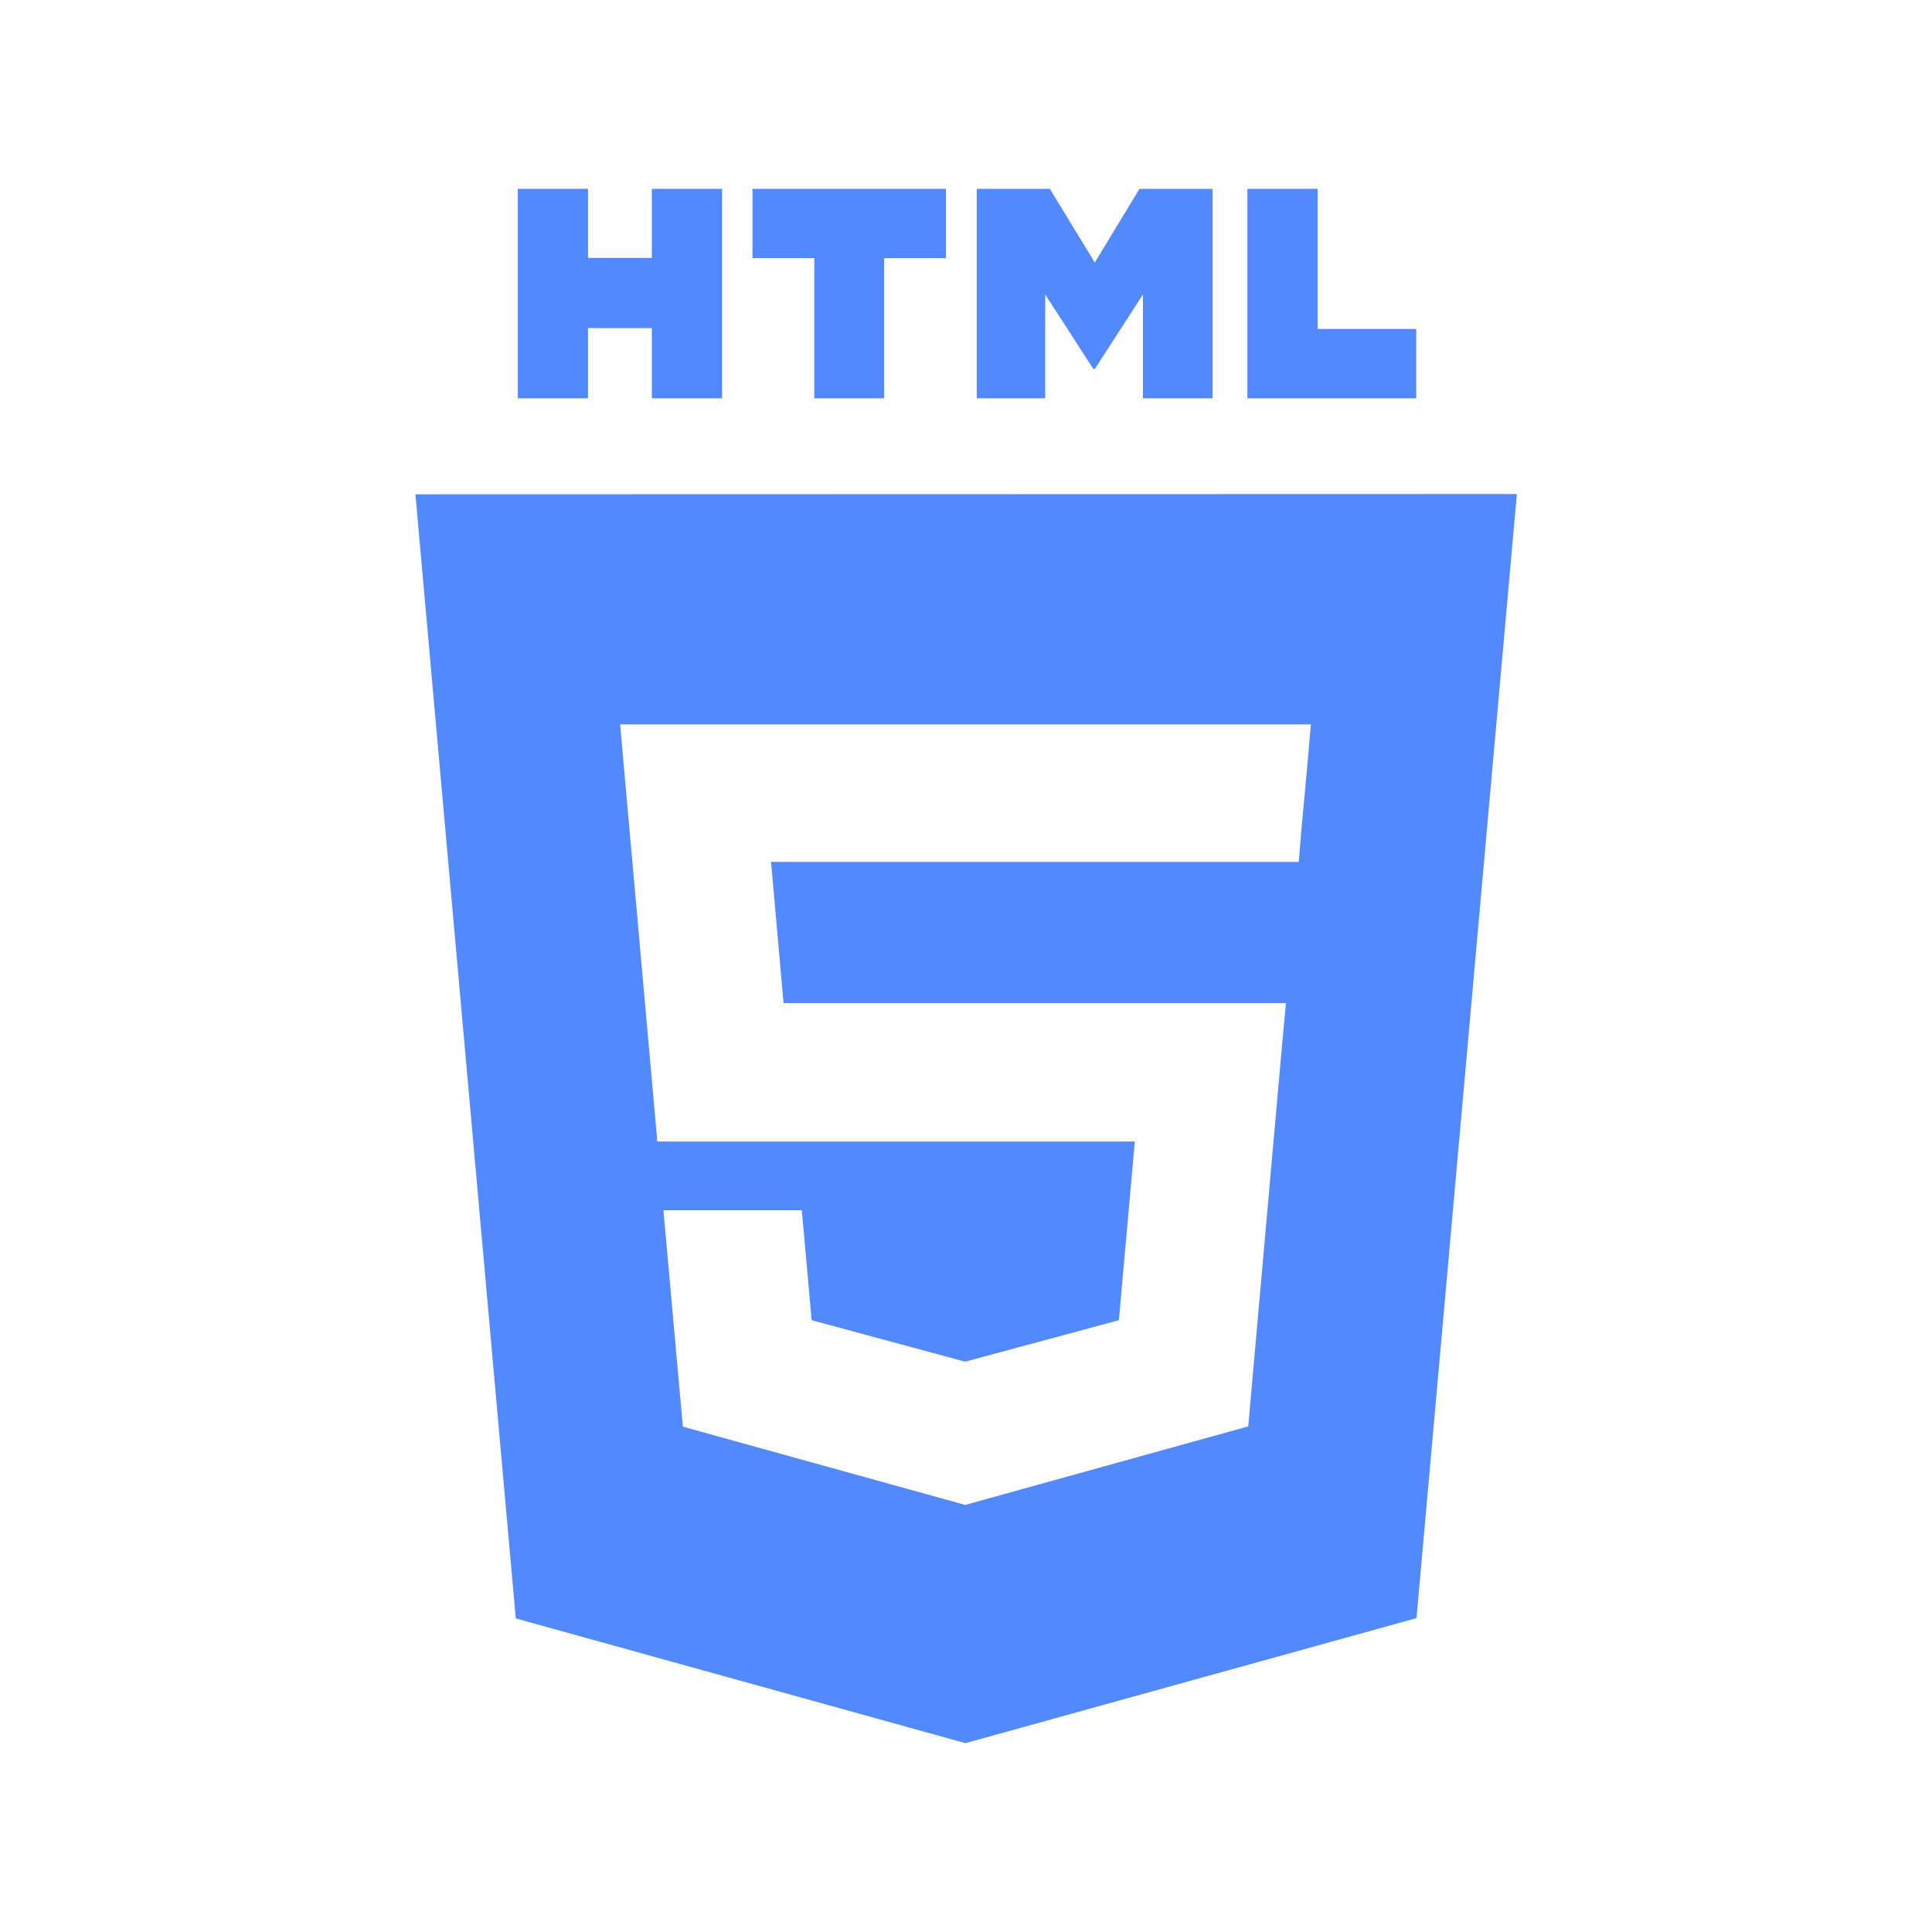 <?xml version="1.0" encoding="utf-8"?>
<!-- Generator: Adobe Illustrator 26.5.0, SVG Export Plug-In . SVG Version: 6.00 Build 0)  -->
<svg version="1.1" id="Layer_1" xmlns="http://www.w3.org/2000/svg" xmlns:xlink="http://www.w3.org/1999/xlink" x="0px" y="0px"
	 viewBox="0 0 666 666" style="enable-background:new 0 0 666 666;" xml:space="preserve">
<style type="text/css">
	.st0{fill:#5289FF;}
</style>
<g>
	<path class="st0" d="M143.2,170.4l34.6,387.5l155,43l155.5-43.1l34.6-387.5L143.2,170.4L143.2,170.4z M450.8,262.3l-2.2,24.1
		l-0.9,10.7H265.8l4.3,48.7h173.2l-1.2,12.8L431,483.7l-0.7,8l-97.3,27l0,0l-0.2,0.1l-97.4-27l-6.7-74.6h47.7l3.4,37.9l52.9,14.3
		l0,0l0,0l53-14.3l5.5-61.6H226.6l-11.7-131l-1.1-12.8h238.1L450.8,262.3z"/>
	<polygon class="st0" points="360.3,101.5 376.9,127.2 377.4,127.2 394,101.5 394,137.3 418,137.3 418,65.1 392.8,65.1 377.4,90.5 
		361.9,65.1 336.7,65.1 336.7,137.3 360.3,137.3 	"/>
	<polygon class="st0" points="488.2,113.4 454.2,113.4 454.2,65.1 430,65.1 430,137.3 488.2,137.3 	"/>
	<polygon class="st0" points="202.7,113.1 224.7,113.1 224.7,137.3 248.9,137.3 248.9,65.1 224.7,65.1 224.7,88.9 202.7,88.9 
		202.7,65.1 178.5,65.1 178.5,137.3 202.7,137.3 	"/>
	<polygon class="st0" points="280.7,137.3 304.8,137.3 304.8,89 326.1,89 326.1,65.1 259.4,65.1 259.4,89 280.7,89 	"/>
</g>
</svg>

